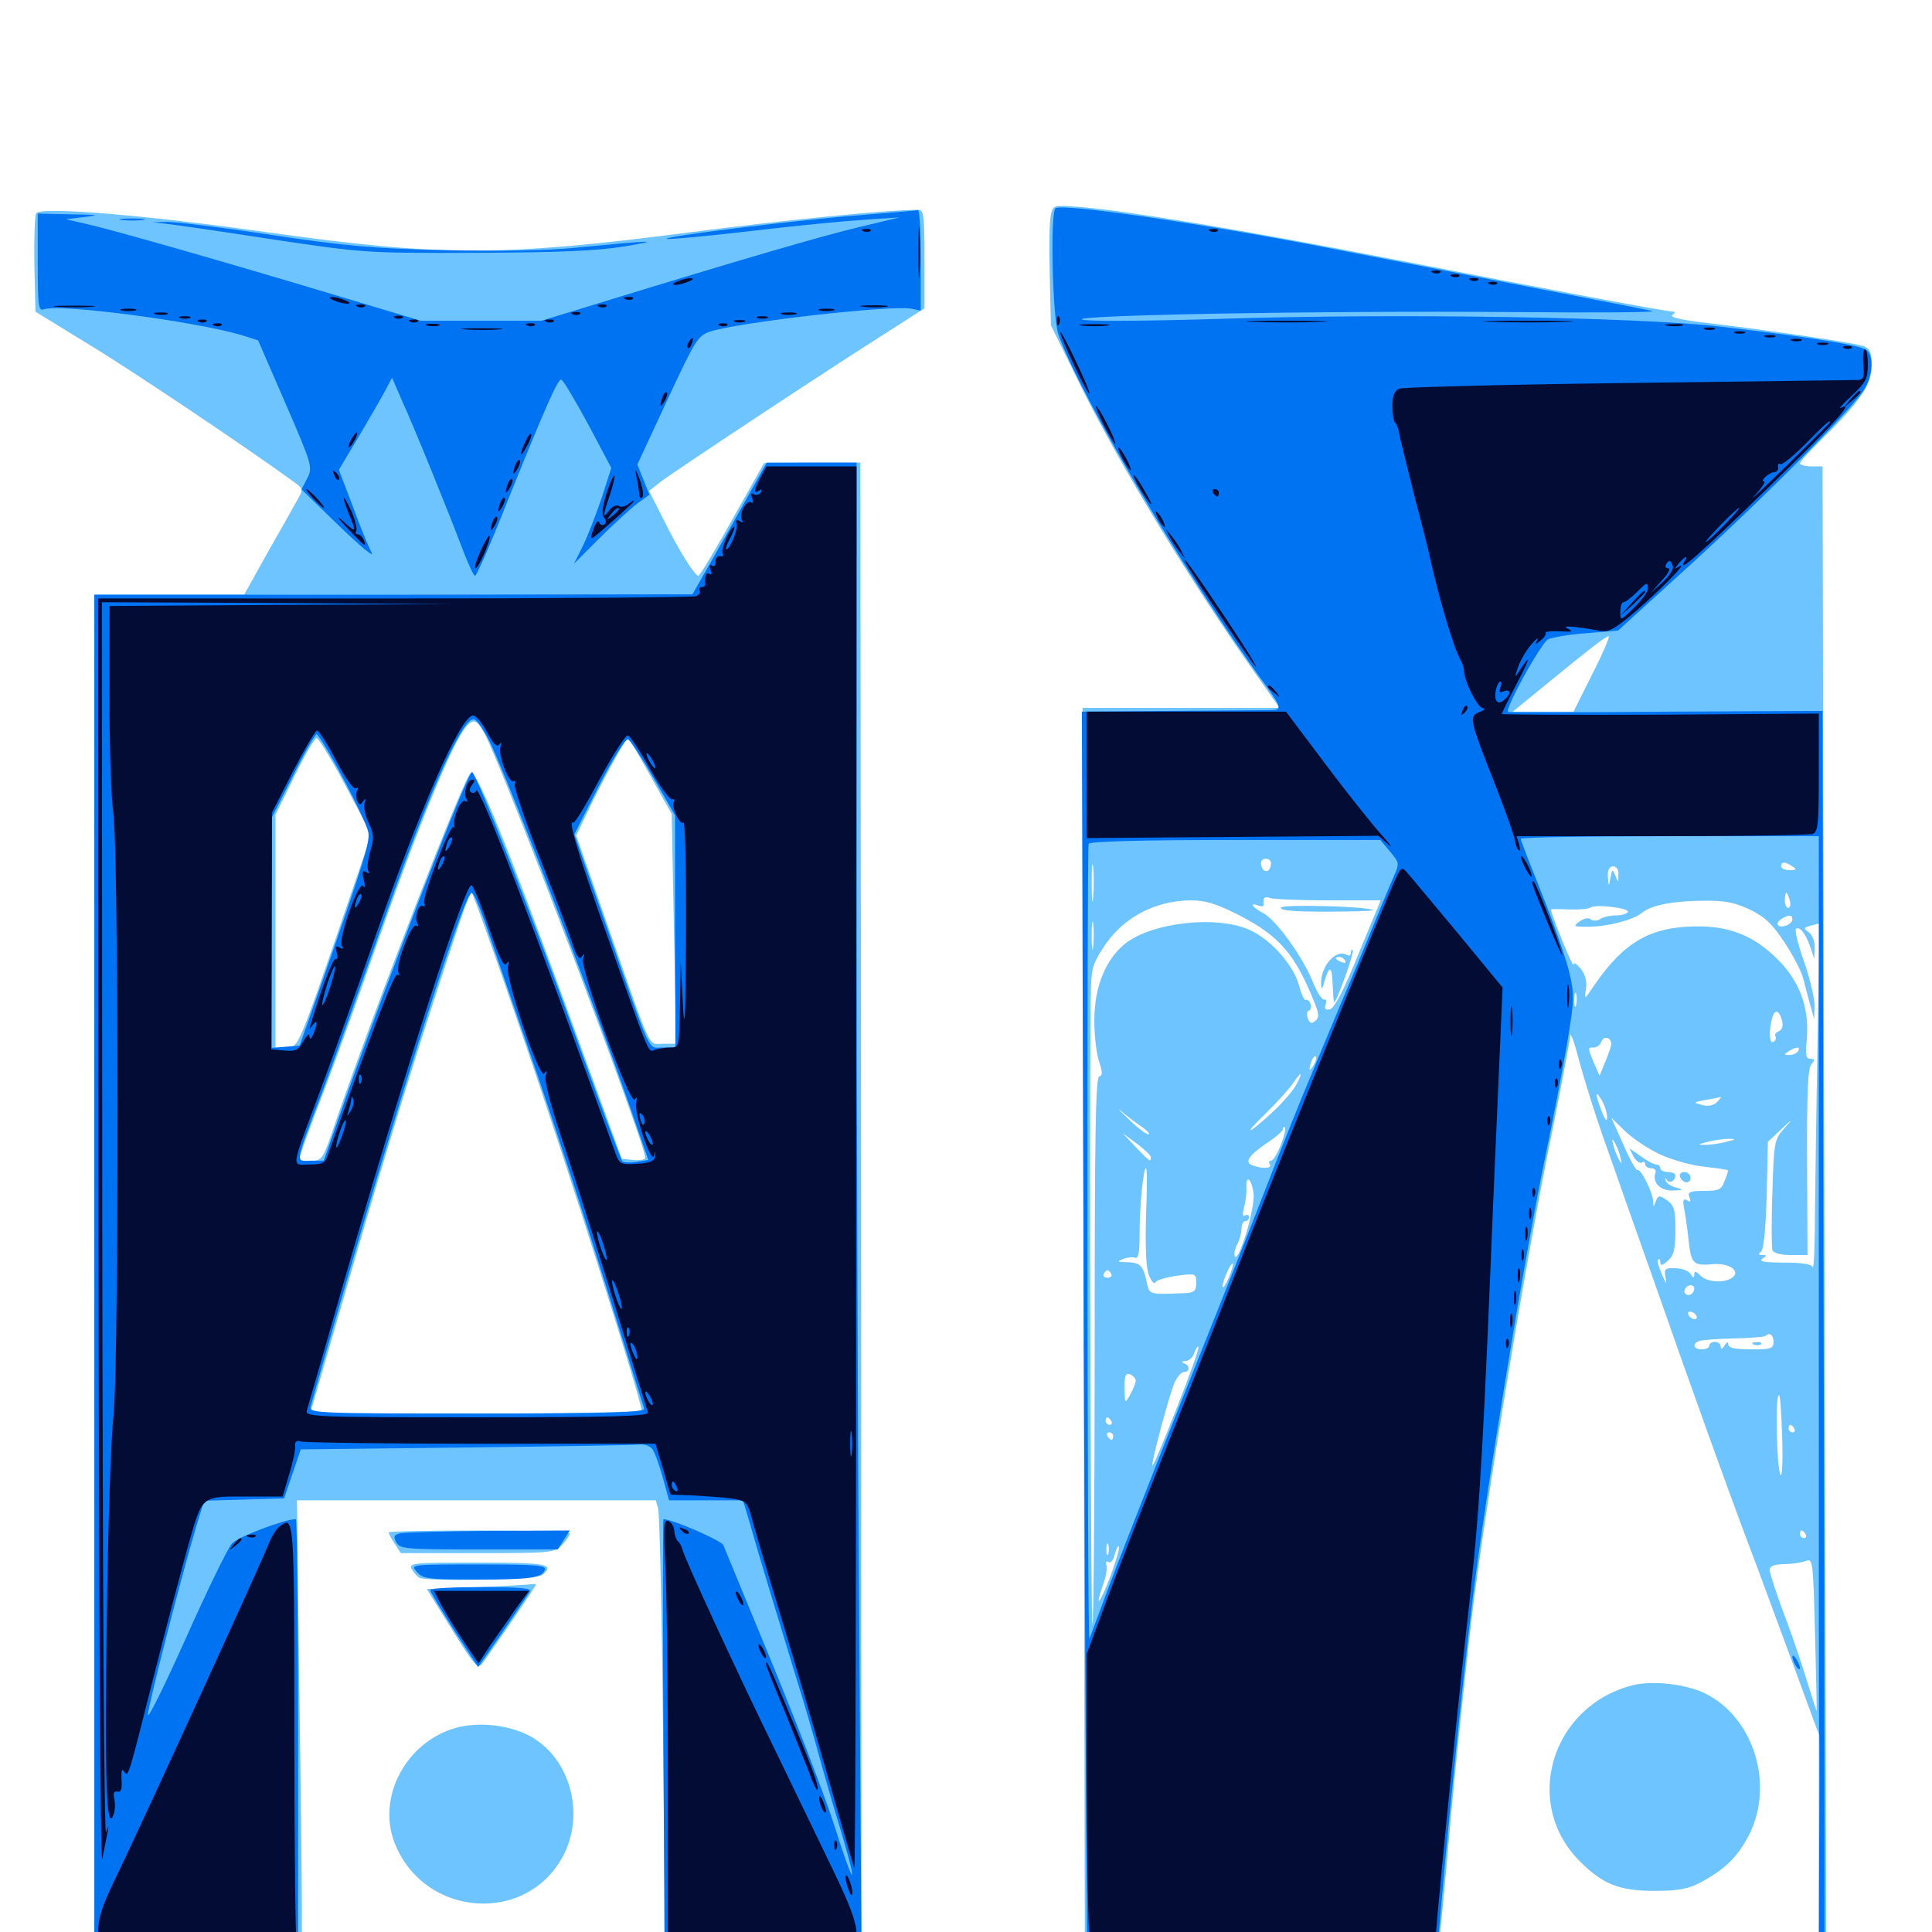 <svg xmlns="http://www.w3.org/2000/svg" viewBox="0 -1000 1000 1000">
	<path fill="#6dc4ff" d="M543.945 -888.867C543.164 -885.938 542.969 -872.07 543.359 -857.617L543.945 -831.641L559.766 -799.414C580.664 -757.422 616.211 -699.023 650.195 -650.781L662.305 -633.594H611.328H560.352L560.938 -308.008L561.523 17.773L753.32 18.359L945.312 18.75L944.531 -282.422C944.141 -448.242 943.555 -623.047 943.555 -671.289L943.359 -758.594H937.5C934.375 -758.594 931.641 -759.375 931.641 -760.156C931.641 -760.938 936.523 -766.406 942.578 -772.266C962.5 -791.797 968.75 -800.781 968.75 -810.547C968.75 -817.773 967.969 -819.531 964.453 -820.898C959.961 -822.461 918.555 -828.711 882.227 -833.008C870.117 -834.375 863.867 -835.938 865.625 -836.914C866.992 -837.891 867.188 -838.672 866.016 -838.672C862.891 -838.672 801.172 -850.195 721.094 -865.82C643.945 -880.859 583.789 -890.82 560.156 -892.773C545.117 -893.945 545.117 -893.945 543.945 -888.867ZM761.328 -837.305C775.977 -837.5 763.477 -837.891 733.398 -837.891C703.32 -837.891 691.211 -837.5 706.641 -837.305C722.07 -836.914 746.68 -836.914 761.328 -837.305ZM824.219 -651.172L814.453 -631.641H798.633H783.008L799.219 -644.922C825.781 -666.602 831.055 -670.508 832.617 -670.703C833.398 -670.703 829.688 -661.914 824.219 -651.172ZM565.82 -535.547C565.43 -530.859 565.039 -534.18 565.039 -542.773C565.039 -551.367 565.43 -555.078 565.82 -551.172C566.211 -547.07 566.211 -540.039 565.82 -535.547ZM657.812 -552.148C657.031 -547.852 653.516 -548.242 652.734 -552.344C652.344 -554.297 653.32 -555.469 655.273 -555.469C657.227 -555.469 658.203 -554.102 657.812 -552.148ZM927.734 -551.562C930.078 -550 929.883 -549.609 926.367 -549.609C923.828 -549.609 921.875 -550.586 921.875 -551.562C921.875 -554.102 924.023 -554.102 927.734 -551.562ZM837.695 -547.266C837.695 -542.969 837.5 -542.969 836.133 -546.68C834.57 -550.391 834.375 -550.195 833.594 -545.703C832.617 -540.82 832.617 -540.82 832.227 -546.289C832.031 -549.805 833.008 -551.562 834.961 -551.562C836.719 -551.562 837.891 -549.805 837.695 -547.266ZM929.102 -542.578C929.883 -543.164 928.711 -543.75 926.562 -543.555C924.414 -543.555 923.828 -542.969 925.391 -542.383C926.758 -541.797 928.516 -541.992 929.102 -542.578ZM926.367 -533.984C926.953 -531.836 926.562 -530.078 925.586 -530.078C924.609 -530.078 923.828 -531.836 923.828 -533.984C923.828 -536.133 924.219 -537.891 924.609 -537.891C925 -537.891 925.781 -536.133 926.367 -533.984ZM638.086 -534.766C638.867 -535.352 637.695 -535.938 635.547 -535.742C633.398 -535.742 632.812 -535.156 634.375 -534.57C635.742 -533.984 637.5 -534.18 638.086 -534.766ZM687.5 -533.984H714.648L703.125 -506.25C695.508 -487.305 690.625 -478.125 688.281 -477.539C685.938 -477.148 685.352 -477.93 686.133 -480.078C686.914 -481.836 686.523 -483.008 685.352 -482.617C684.18 -482.422 681.641 -486.523 679.492 -491.797C674.219 -504.883 660.547 -523.828 653.906 -527.344C648.242 -530.273 646.289 -533.203 651.367 -531.25C652.93 -530.664 654.102 -530.859 654.102 -531.641C653.516 -535.156 654.492 -536.328 657.422 -535.156C659.18 -534.57 672.656 -533.984 687.5 -533.984ZM640.43 -526.758C662.305 -515.625 670.312 -506.25 680.469 -480.859C682.812 -475 682.812 -473.242 680.664 -471.484C678.906 -469.922 677.93 -470.312 676.953 -472.852C676.172 -474.805 676.367 -476.562 677.539 -476.953C678.516 -477.344 678.906 -478.906 678.32 -480.469C677.734 -481.836 676.758 -482.812 675.977 -482.422C675.195 -481.836 673.633 -485.156 672.461 -489.648C669.531 -500.391 658.398 -513.086 647.461 -518.359C630.469 -526.562 595.703 -522.656 581.836 -511.133C571.875 -502.734 566.406 -488.672 566.406 -471.68C566.406 -463.672 567.578 -454.102 568.945 -450.391C570.703 -444.922 570.703 -443.359 568.945 -442.773C566.992 -441.992 566.602 -410.547 566.602 -301.172C566.602 -223.828 566.016 -159.961 565.43 -159.375C564.648 -158.398 563.867 -395.898 564.453 -474.219C564.648 -499.219 564.648 -499.414 571.094 -509.57C580.859 -524.805 597.461 -533.789 616.211 -533.984C623.828 -533.984 629.102 -532.422 640.43 -526.758ZM645.508 -532.031C644.922 -533.203 643.555 -533.984 642.383 -533.984C639.648 -533.984 640.234 -532.617 643.75 -531.25C645.312 -530.664 646.094 -530.859 645.508 -532.031ZM905.469 -529.297C913.281 -525.586 917.188 -522.07 923.438 -512.5C927.93 -505.859 932.422 -497.266 933.398 -493.359C934.375 -489.258 936.133 -483.008 937.109 -479.297L939.062 -472.461L939.258 -479.297C939.258 -483.008 936.914 -493.359 933.789 -502.148C930.664 -511.133 928.711 -518.75 929.688 -519.336C931.641 -520.508 934.57 -516.797 937.109 -509.57L939.062 -503.711L939.258 -509.375C939.453 -512.5 938.086 -516.016 936.328 -517.383C933.398 -519.531 933.398 -519.727 937.305 -520.898L941.797 -522.07L940.82 -465.039C940.234 -433.594 939.648 -393.164 939.453 -374.805C939.453 -356.641 938.867 -342.773 938.281 -344.141C937.5 -345.703 932.422 -346.484 923.242 -346.484C913.477 -346.484 910.156 -347.07 912.109 -348.438C914.648 -350.195 914.648 -350.391 912.109 -350.391C910.156 -350.391 909.961 -350.977 911.328 -351.953C912.891 -352.734 913.867 -363.281 914.453 -381.25L915.039 -408.984L921.875 -415.43C928.125 -421.289 928.32 -421.289 923.438 -415.82C918.359 -410.156 918.164 -408.984 917.383 -382.617C916.797 -367.578 916.992 -354.102 917.383 -352.93C917.969 -351.367 921.875 -350.391 926.953 -350.391H935.547L935.352 -398.242C935.156 -433.398 935.742 -447.07 937.5 -449.023C939.453 -451.367 939.453 -451.953 937.109 -451.953C934.766 -451.953 934.375 -453.906 935.156 -461.523C936.523 -476.953 932.422 -489.648 922.656 -500.781C909.961 -514.648 896.68 -520.703 878.125 -520.508C854.297 -520.312 840.625 -512.5 825.195 -490.039C820.117 -482.422 819.922 -482.422 820.898 -488.086C821.484 -491.992 820.703 -495.312 818.164 -498.633C815.82 -501.367 814.453 -502.148 814.453 -500.586C814.258 -498.633 802.734 -527.148 802.734 -529.297C802.734 -529.492 806.836 -529.492 812.109 -529.297C817.188 -529.102 822.266 -529.492 823.242 -530.273C825.977 -532.227 843.945 -529.883 842.578 -527.93C841.992 -526.953 839.258 -526.172 836.328 -526.172C833.398 -526.172 829.688 -525.391 828.125 -524.219C826.562 -523.242 824.414 -523.242 823.242 -524.219C822.07 -525.195 819.727 -524.609 817.578 -523.047C814.062 -520.508 814.453 -520.312 822.07 -520.312C831.836 -520.312 845.312 -523.828 849.609 -527.344C854.492 -531.445 865.43 -533.594 880.859 -533.789C892.383 -533.984 897.656 -533.008 905.469 -529.297ZM939.453 -531.055C939.453 -534.57 939.648 -534.57 933.594 -531.055L928.711 -528.32L934.18 -528.125C937.5 -528.125 939.453 -529.102 939.453 -531.055ZM565.82 -510.156C565.43 -506.641 565.039 -508.984 565.039 -515.43C565.039 -521.875 565.43 -524.805 565.82 -521.875C566.211 -518.945 566.211 -513.672 565.82 -510.156ZM927.734 -524.219C927.734 -521.68 922.266 -519.336 920.312 -521.094C919.727 -521.875 920.312 -523.242 921.875 -524.219C925.781 -526.758 927.734 -526.562 927.734 -524.219ZM815.82 -479.883C815.234 -477.93 814.844 -479.102 814.844 -482.227C814.844 -485.547 815.234 -486.914 815.82 -485.742C816.211 -484.375 816.211 -481.641 815.82 -479.883ZM922.461 -471.484C923.047 -468.945 922.461 -466.992 920.703 -466.211C919.141 -465.625 918.359 -464.453 918.945 -463.672C919.531 -462.695 919.141 -461.523 917.969 -460.742C915.82 -459.375 915.43 -466.016 917.188 -472.852C918.555 -477.93 920.898 -477.344 922.461 -471.484ZM832.031 -405.078C837.5 -389.453 848.047 -359.57 855.469 -338.672C874.023 -285.547 894.727 -227.93 905.078 -200.586C909.961 -187.891 919.922 -160.547 927.539 -140.039L941.406 -102.344V-43.75V14.844H842.578H743.945L744.922 4.492C745.703 -0.977 748.438 -30.078 750.977 -59.766C753.711 -89.453 758.594 -135.547 761.719 -162.305C768.359 -217.578 790.43 -352.148 803.711 -415.82C808.398 -439.453 812.5 -460.938 812.695 -463.672C812.695 -466.406 814.844 -460.742 817.383 -450.977C819.922 -441.406 826.367 -420.703 832.031 -405.078ZM833.984 -459.57C833.984 -458.594 832.617 -454.492 830.859 -450.391L827.93 -443.164L825 -449.805C821.68 -457.812 821.68 -457.812 825 -457.812C826.562 -457.812 828.32 -459.18 828.906 -460.938C830.078 -464.062 833.984 -463.086 833.984 -459.57ZM930.664 -455.859C930.078 -454.883 927.93 -453.906 926.172 -453.906C923.242 -453.906 923.242 -454.297 925.781 -455.859C929.688 -458.398 932.227 -458.398 930.664 -455.859ZM679.883 -448.633C677.539 -444.727 677.148 -445.898 678.906 -450.977C679.688 -452.734 680.664 -453.711 681.055 -453.125C681.641 -452.734 681.055 -450.586 679.883 -448.633ZM671.094 -438.867C669.531 -435.742 664.453 -429.883 659.766 -425.391C646.68 -413.086 642.188 -411.133 654.492 -423.047C660.547 -428.906 666.992 -436.133 668.945 -438.867C673.438 -445.703 674.805 -445.703 671.094 -438.867ZM831.836 -421.68C831.836 -419.141 830.859 -420.117 829.102 -424.609C825.586 -433.594 825.586 -436.523 829.102 -430.469C830.664 -427.734 831.836 -423.828 831.836 -421.68ZM888.672 -429.492C886.719 -427.734 883.984 -427.148 880.859 -428.125C876.172 -429.297 876.367 -429.492 882.812 -430.664C886.523 -431.25 890.039 -432.031 890.625 -432.227C891.016 -432.227 890.234 -431.055 888.672 -429.492ZM591.797 -416.211C594.336 -414.258 595.508 -412.891 594.336 -412.891C593.164 -412.891 588.281 -416.602 583.594 -421.289C578.906 -425.781 577.734 -427.148 580.859 -424.414C584.18 -421.68 589.062 -417.969 591.797 -416.211ZM859.57 -402.344C865.625 -399.609 875.781 -396.68 882.422 -396.094C889.062 -395.312 894.531 -394.531 894.531 -394.141C894.531 -393.945 893.75 -391.406 892.578 -388.672C891.016 -384.18 889.648 -383.594 882.031 -383.594C874.609 -383.594 873.438 -383.008 874.414 -380.273C875.391 -378.125 875 -377.539 873.242 -378.711C871.289 -379.883 870.898 -378.711 871.68 -374.609C872.266 -371.484 873.438 -364.062 874.023 -357.812C875.391 -345.703 876.367 -344.727 887.109 -345.703C895.312 -346.289 901.367 -341.797 896.289 -338.477C891.992 -335.742 883.398 -336.328 880.078 -339.844C877.734 -342.188 876.953 -342.188 876.953 -340.234C876.953 -338.281 876.367 -338.477 875 -340.625C874.023 -342.188 870.508 -343.555 867.188 -343.555C861.719 -343.75 861.133 -343.164 862.109 -338.672C862.891 -334.961 862.305 -335.352 860.156 -340.43C858.594 -343.945 857.617 -347.461 858.203 -348.047C858.984 -348.633 859.375 -347.852 859.375 -346.484C859.375 -344.727 860.547 -344.922 863.281 -347.461C866.406 -350.195 867.188 -353.516 867.188 -363.281C867.188 -373.828 866.602 -375.977 862.891 -378.711C858.789 -381.445 858.398 -381.445 857.031 -378.32C855.859 -375 855.664 -375 855.664 -378.125C855.469 -382.812 849.219 -395.312 847.656 -394.336C846.875 -393.945 843.555 -399.805 840.234 -407.617L833.984 -421.484L841.211 -414.453C845.312 -410.547 853.516 -405.078 859.57 -402.344ZM857.422 -415.625C857.422 -416.211 855.664 -417.578 853.516 -418.75C851.367 -419.922 849.609 -420.312 849.609 -419.922C849.609 -419.336 851.367 -417.969 853.516 -416.797C855.664 -415.625 857.422 -415.234 857.422 -415.625ZM914.062 -419.922C914.062 -421.484 912.5 -420.508 909.961 -417.383C907.422 -414.258 907.617 -414.062 910.742 -416.602C912.5 -417.969 914.062 -419.531 914.062 -419.922ZM662.891 -407.227C661.133 -402.93 658.984 -399.219 657.812 -399.219C656.836 -399.219 656.641 -398.438 657.227 -397.266C658.594 -395.117 653.125 -394.922 648.047 -396.875C643.945 -398.633 646.484 -402.148 656.641 -408.984C660.742 -411.719 664.062 -414.648 664.062 -415.625C664.062 -416.602 664.453 -416.992 665.039 -416.406C665.625 -415.82 664.648 -411.719 662.891 -407.227ZM595.703 -400.977C595.703 -398.242 594.922 -398.828 587.695 -406.445L581.055 -413.477L588.477 -408.008C592.383 -405.078 595.703 -401.953 595.703 -400.977ZM838.672 -401.172C839.648 -397.852 839.453 -397.266 838.281 -399.219C837.305 -400.781 835.742 -404.297 835.156 -407.031C834.18 -410.352 834.375 -410.938 835.547 -408.984C836.523 -407.422 838.086 -403.906 838.672 -401.172ZM893.555 -408.984C890.43 -408.203 885.547 -407.422 882.812 -407.422C878.516 -407.422 878.516 -407.617 883.789 -408.984C887.109 -409.766 891.797 -410.547 894.531 -410.547C898.828 -410.547 898.828 -410.352 893.555 -408.984ZM611.914 -407.617C613.086 -408.203 612.109 -408.594 609.375 -408.594C606.641 -408.594 605.664 -408.203 607.031 -407.617C608.203 -407.227 610.547 -407.227 611.914 -407.617ZM620.508 -407.812C621.289 -408.398 620.117 -408.984 617.969 -408.789C615.82 -408.789 615.234 -408.203 616.797 -407.617C618.164 -407.031 619.922 -407.227 620.508 -407.812ZM899.414 -399.219C900 -400.391 900.391 -400.977 900 -400.977C899.609 -400.781 896.289 -400 892.578 -399.219L885.742 -397.852L891.992 -397.461C895.312 -397.461 898.828 -398.242 899.414 -399.219ZM931.641 -400.391C931.641 -400.781 929.102 -401.172 925.781 -401.172C922.656 -401.172 919.922 -400.391 919.922 -399.609C919.922 -398.633 922.656 -398.242 925.781 -398.828C929.102 -399.219 931.641 -400 931.641 -400.391ZM593.164 -370.508C592.773 -353.516 593.164 -343.75 594.727 -339.844C596.094 -336.719 597.461 -335.156 597.852 -336.133C598.242 -337.305 603.32 -338.867 608.984 -339.648C618.945 -341.016 619.141 -340.82 619.141 -335.938C619.141 -331.641 618.164 -330.859 612.891 -330.664C594.727 -329.883 594.922 -329.883 593.555 -336.133C591.797 -344.922 590.234 -346.484 583.398 -346.68C578.32 -346.68 577.93 -347.07 581.055 -348.242C583.203 -349.219 586.133 -349.414 587.5 -349.023C589.258 -348.242 589.844 -351.562 589.844 -361.328C589.844 -375.781 591.797 -395.312 593.164 -395.312C593.75 -395.312 593.75 -384.18 593.164 -370.508ZM648.828 -382.227C649.805 -374.805 640.82 -345.117 639.062 -350C638.672 -351.172 639.258 -353.906 640.43 -356.055C641.602 -358.203 642.578 -361.719 642.578 -363.867C642.578 -366.211 643.555 -367.969 644.531 -367.969C645.703 -367.969 646.484 -368.945 646.484 -370.117C646.484 -371.094 645.508 -371.484 644.531 -370.898C643.164 -369.922 642.969 -371.484 643.945 -375.195C644.727 -378.125 645.312 -382.617 645.117 -385.156C644.727 -392.383 647.852 -390.039 648.828 -382.227ZM600.977 -386.328C601.758 -386.914 600.586 -387.5 598.438 -387.305C596.289 -387.305 595.703 -386.719 597.266 -386.133C598.633 -385.547 600.391 -385.742 600.977 -386.328ZM610.742 -386.328C611.523 -386.914 610.352 -387.5 608.203 -387.305C606.055 -387.305 605.469 -386.719 607.031 -386.133C608.398 -385.547 610.156 -385.742 610.742 -386.328ZM602.148 -380.273C603.32 -380.859 602.344 -381.25 599.609 -381.25C596.875 -381.25 595.898 -380.859 597.266 -380.273C598.438 -379.883 600.781 -379.883 602.148 -380.273ZM575.195 -346.484C574.609 -347.656 573.633 -348.438 573.242 -348.438C572.852 -348.438 571.875 -347.656 571.289 -346.484C570.703 -345.508 571.484 -344.531 573.242 -344.531C575 -344.531 575.781 -345.508 575.195 -346.484ZM635.938 -338.477C634.18 -334.766 633.008 -332.812 632.812 -334.18C632.812 -337.109 637.109 -346.68 638.086 -345.898C638.477 -345.508 637.5 -342.188 635.938 -338.477ZM575.195 -340.625C575.781 -339.648 575 -338.672 573.242 -338.672C571.484 -338.672 570.703 -339.648 571.289 -340.625C571.875 -341.797 572.852 -342.578 573.242 -342.578C573.633 -342.578 574.609 -341.797 575.195 -340.625ZM576.172 -334.766C576.172 -335.938 575.781 -336.719 575.391 -336.719C574.805 -336.719 573.828 -335.938 573.242 -334.766C572.656 -333.789 573.047 -332.812 574.023 -332.812C575.195 -332.812 576.172 -333.789 576.172 -334.766ZM876.953 -333.203C876.953 -330.664 874.609 -328.906 872.656 -330.078C870.703 -331.25 872.461 -334.766 875.195 -334.766C876.172 -334.766 876.953 -333.984 876.953 -333.203ZM877.93 -319.141C878.516 -318.164 878.32 -317.188 877.148 -317.188C876.172 -317.188 874.609 -318.164 874.023 -319.141C873.438 -320.312 873.633 -321.094 874.805 -321.094C875.781 -321.094 877.344 -320.312 877.93 -319.141ZM917.969 -305.469C917.969 -301.953 916.602 -301.562 906.25 -301.562C898.242 -301.562 894.531 -302.344 894.531 -304.102C894.531 -305.664 893.75 -305.469 892.578 -303.516C891.406 -301.562 890.625 -301.367 890.625 -303.125C890.625 -304.297 889.258 -305.469 887.695 -305.469C886.133 -305.469 884.766 -304.688 884.766 -303.516C884.766 -302.539 883.008 -301.562 880.859 -301.562C876.562 -301.562 875.586 -304.492 879.492 -305.859C880.664 -306.445 888.867 -307.031 897.461 -307.227C906.055 -307.422 913.477 -308.008 913.867 -308.594C916.016 -310.547 917.969 -308.984 917.969 -305.469ZM609.18 -271.484C602.539 -254.492 596.875 -241.016 596.484 -241.406C595.703 -242.383 604.492 -275.391 607.617 -283.594C608.984 -286.914 611.328 -289.844 612.695 -289.844C616.016 -289.844 616.016 -293.164 612.891 -294.336C611.328 -294.922 611.523 -295.508 613.672 -295.508C615.43 -295.703 617.578 -297.461 618.164 -299.805C618.945 -301.953 619.922 -303.32 620.312 -302.93C620.898 -302.539 615.82 -288.281 609.18 -271.484ZM587.891 -285.156C587.695 -283.984 586.523 -280.859 584.961 -278.125C582.227 -273.242 582.227 -273.438 582.031 -281.445C582.031 -288.086 582.617 -289.453 584.961 -288.672C586.523 -287.891 587.891 -286.523 587.891 -285.156ZM922.461 -255.859C922.852 -244.531 922.461 -235.742 921.68 -236.523C919.531 -238.867 918.75 -280.078 920.898 -277.734C921.484 -277.344 922.07 -267.383 922.461 -255.859ZM575.195 -264.453C575.781 -263.477 575.391 -262.5 574.414 -262.5C573.242 -262.5 572.266 -263.477 572.266 -264.453C572.266 -265.625 572.656 -266.406 573.047 -266.406C573.633 -266.406 574.609 -265.625 575.195 -264.453ZM928.711 -260.547C929.297 -259.57 928.906 -258.594 927.93 -258.594C926.758 -258.594 925.781 -259.57 925.781 -260.547C925.781 -261.719 926.172 -262.5 926.562 -262.5C927.148 -262.5 928.125 -261.719 928.711 -260.547ZM576.172 -256.641C576.172 -255.664 575.781 -254.688 575.391 -254.688C574.805 -254.688 573.828 -255.664 573.242 -256.641C572.656 -257.812 573.047 -258.594 574.023 -258.594C575.195 -258.594 576.172 -257.812 576.172 -256.641ZM931.641 -232.422C931.641 -233.984 924.023 -233.203 923.047 -231.445C922.461 -230.664 924.219 -230.273 926.758 -230.859C929.492 -231.25 931.641 -232.031 931.641 -232.422ZM929.688 -222.461C929.688 -222.656 927.539 -223.438 925 -223.828C921.875 -224.414 920.508 -224.023 921.289 -222.461C921.875 -220.508 929.688 -220.508 929.688 -222.461ZM933.008 -219.141C933.398 -220.312 933.398 -222.656 933.008 -224.023C932.422 -225.195 932.031 -224.219 932.031 -221.484C932.031 -218.75 932.422 -217.773 933.008 -219.141ZM934.57 -205.859C935.156 -204.883 934.766 -203.906 933.789 -203.906C932.617 -203.906 931.641 -204.883 931.641 -205.859C931.641 -207.031 932.031 -207.812 932.422 -207.812C933.008 -207.812 933.984 -207.031 934.57 -205.859ZM573.633 -195.703C573.047 -194.336 572.656 -195.312 572.656 -198.047C572.656 -200.781 573.047 -201.758 573.633 -200.586C574.023 -199.219 574.023 -196.875 573.633 -195.703ZM575 -184.766C569.531 -170.312 566.211 -166.016 570.898 -179.688C572.461 -183.789 573.242 -188.477 572.656 -190.039C572.266 -191.602 572.656 -192.188 573.828 -191.406C574.805 -190.82 576.367 -192.578 576.953 -195.312C577.734 -198.242 578.711 -200 579.102 -199.609C579.688 -199.023 577.734 -192.383 575 -184.766ZM940.234 -114.453C940.234 -114.258 938.086 -120.898 935.547 -129.102C933.008 -137.5 927.734 -153.32 923.438 -164.453C919.336 -175.391 916.016 -185.742 916.016 -187.305C916.016 -189.453 918.164 -190.234 923.438 -190.43C927.344 -190.43 932.422 -191.211 934.57 -191.992C938.281 -193.555 938.477 -192.578 939.453 -154.297C940.039 -132.617 940.43 -114.844 940.234 -114.453ZM663.086 -530.273C662.305 -528.711 669.727 -528.125 686.719 -528.125C700.391 -528.125 711.133 -528.516 710.742 -528.906C708.594 -530.859 664.258 -532.031 663.086 -530.273ZM699.219 -506.836C699.219 -505.469 698.242 -505.078 697.266 -505.664C691.602 -509.18 683.398 -500 683.789 -490.43C683.984 -487.305 684.375 -487.891 685.742 -492.773C688.281 -500.781 689.453 -499.805 689.844 -489.453C690.039 -484.961 690.234 -481.25 690.625 -481.25C691.797 -481.25 701.172 -507.227 700.195 -508.203C699.609 -508.789 699.219 -508.203 699.219 -506.836ZM696.289 -502.734C696.875 -501.562 696.094 -501.367 694.531 -501.953C691.016 -503.32 690.43 -504.688 693.164 -504.688C694.336 -504.688 695.703 -503.906 696.289 -502.734ZM845.117 -127.734C802.93 -116.992 787.695 -66.602 817.773 -36.523C829.688 -24.609 838.281 -21.289 856.445 -21.289C868.555 -21.289 873.828 -22.266 880.078 -25.586C892.969 -32.422 899.805 -39.258 905.664 -50.977C918.359 -77.148 907.422 -111.523 882.227 -123.633C872.461 -128.32 855.469 -130.273 845.117 -127.734ZM845.508 -401.367C846.875 -399.023 848.633 -397.656 849.805 -398.242C850.781 -399.023 851.562 -398.438 851.562 -397.461C851.562 -396.289 852.93 -395.312 854.688 -395.312C856.445 -395.312 857.422 -394.141 856.836 -392.969C855.078 -387.891 859.375 -383.594 865.82 -383.789C871.484 -383.984 871.68 -384.18 867.383 -385.352C864.648 -386.133 862.305 -387.695 862.109 -389.062C861.914 -390.43 862.109 -390.625 862.695 -389.453C863.672 -387.109 867.188 -388.672 867.188 -391.602C867.188 -392.578 865.43 -393.359 863.281 -393.359C861.133 -393.359 859.375 -394.336 859.375 -395.312C859.375 -396.484 858.398 -397.266 857.227 -397.266C856.055 -397.266 852.344 -399.219 849.219 -401.562L843.359 -405.664ZM869.531 -391.016C870.703 -387.5 875 -386.914 875 -390.234C875 -391.992 873.633 -393.359 871.875 -393.359C870.117 -393.359 869.141 -392.383 869.531 -391.016ZM907.812 -304.102C906.25 -304.688 906.836 -305.273 908.984 -305.273C911.133 -305.469 912.305 -304.883 911.523 -304.297C910.938 -303.711 909.18 -303.516 907.812 -304.102ZM18.75 -889.648C17.969 -888.477 17.578 -876.562 17.773 -863.086L18.359 -838.672L45.703 -821.875C67.773 -808.594 128.516 -767.773 152.344 -750.391C156.836 -747.07 157.031 -746.68 154.102 -741.602C152.344 -738.477 145.508 -726.172 138.672 -714.258L126.367 -692.188H87.5H48.828V-340.625V10.938L247.266 10.547L445.898 9.961V-6.641C445.898 -15.82 445.703 -189.062 445.703 -391.992L445.312 -760.547H420.508L395.508 -760.352L379.102 -731.25C370.117 -715.039 362.109 -701.953 361.523 -701.953C359.57 -701.953 351.172 -715.43 343.359 -731.25L335.938 -745.898L341.406 -750.195C346.875 -754.688 429.297 -809.18 460.547 -828.906L478.516 -840.43V-866.016C478.516 -888.867 478.125 -891.406 475.195 -891.406C459.18 -891.406 406.641 -886.133 356.445 -879.688C259.961 -867.188 228.32 -867.188 139.062 -879.688C75.586 -888.672 20.898 -893.164 18.75 -889.648ZM251.172 -619.531C261.719 -599.023 333.984 -408.203 333.984 -400.781C333.984 -399.805 331.25 -399.219 327.93 -399.609L321.875 -400.195L296.875 -468.555C261.523 -565.43 247.07 -600.977 243.555 -599.805C240.625 -598.828 195.117 -481.445 174.414 -421.289C166.992 -399.414 166.992 -399.219 160.742 -399.219H154.492L158.008 -409.57C159.961 -415.039 165.43 -429.492 169.922 -441.211C174.414 -453.125 184.766 -481.641 192.773 -504.688C216.016 -571.289 233.984 -615.625 241.602 -624.219C245.312 -628.32 247.07 -627.344 251.172 -619.531ZM178.906 -593.164L192.188 -568.164L180.859 -534.961C153.906 -456.25 154.492 -457.812 148.242 -457.812H142.578V-517.969V-578.32L152.344 -598.047C157.617 -608.984 162.891 -617.969 163.867 -617.969C164.844 -617.969 171.68 -606.836 178.906 -593.164ZM336.719 -598.242L347.656 -578.711L348.828 -519.141L350 -459.766H343.164C335.156 -459.766 338.086 -453.516 313.477 -524.023L298.242 -567.578L306.445 -584.57C315.234 -602.148 324.023 -617.969 325 -617.969C325.391 -617.969 330.664 -609.18 336.719 -598.242ZM271.094 -462.109C293.75 -396.289 332.031 -275.391 332.031 -270.117C332.031 -269.141 298.242 -268.359 246.289 -268.359H160.547L182.812 -345.117C201.562 -410.352 218.359 -464.258 238.672 -524.805C241.016 -532.031 243.555 -537.891 244.141 -537.891C244.727 -537.891 256.836 -503.906 271.094 -462.109ZM340.625 -219.141C341.406 -216.602 342.578 -164.844 343.164 -103.906L344.336 7.031H250.195H156.25V-13.086C156.25 -24.023 155.664 -75.781 154.883 -128.32L153.711 -223.438H246.484H339.453ZM201.172 -206.836C201.172 -206.25 202.539 -203.516 204.297 -200.977L207.422 -196.094H247.266C285.547 -196.094 287.109 -196.289 291.016 -200.391C293.164 -202.734 294.922 -205.273 294.922 -206.25C294.922 -207.031 273.828 -207.812 248.047 -207.812C222.266 -207.812 201.172 -207.422 201.172 -206.836ZM213.086 -187.891C214.062 -186.133 215.82 -183.984 216.992 -183.398C220.508 -181.25 277.93 -182.422 280.664 -184.766C287.5 -190.43 283.008 -191.211 247.266 -191.211C214.062 -191.211 211.523 -191.016 213.086 -187.891ZM247.656 -178.516L220.898 -177.539L233.984 -156.445C245.703 -137.695 247.266 -135.938 249.609 -138.867C257.617 -150 277.344 -178.906 277.344 -179.688C277.344 -180.078 276.758 -180.273 275.977 -180.078C275 -179.883 262.305 -179.102 247.656 -178.516ZM235.938 -105.664C210.352 -98.438 195.117 -70.117 204.102 -46.484C219.141 -7.227 273.438 -3.32 291.992 -40.43C303.125 -62.891 294.141 -91.797 272.852 -102.148C261.914 -107.422 247.266 -108.789 235.938 -105.664ZM970.703 32.617C970.703 31.445 971.68 30.469 972.656 30.469C973.828 30.469 974.609 30.859 974.609 31.25C974.609 31.836 973.828 32.812 972.656 33.398C971.68 33.984 970.703 33.594 970.703 32.617ZM853.516 34.375C853.516 35.352 854.492 36.328 855.664 36.328C856.641 36.328 857.031 35.352 856.445 34.375C855.859 33.203 854.883 32.422 854.297 32.422C853.906 32.422 853.516 33.203 853.516 34.375ZM939.844 41.211C939.844 44.531 940.234 45.508 940.82 43.555C941.211 41.797 941.211 39.062 940.82 37.695C940.234 36.523 939.844 37.891 939.844 41.211ZM854.492 44.141C855.078 45.117 856.055 46.094 856.641 46.094C857.031 46.094 857.422 45.117 857.422 44.141C857.422 42.969 856.445 42.188 855.273 42.188C854.297 42.188 853.906 42.969 854.492 44.141ZM970.898 45.312C970.898 47.461 971.484 48.047 972.07 46.484C972.656 45.117 972.461 43.359 971.875 42.773C971.289 41.992 970.703 43.164 970.898 45.312Z"/>
	<path fill="#0073f3" d="M546.289 -892.188C543.555 -889.258 544.727 -835.742 547.852 -826.758C559.18 -794.922 616.406 -697.852 654.688 -645.898C663.281 -633.984 663.672 -632.422 657.812 -632.422C655.273 -632.422 632.227 -632.227 606.641 -632.031L559.961 -631.641L560.938 -308.203C561.719 -130.469 562.5 15.43 562.891 15.82C563.086 16.211 649.219 16.797 753.906 16.992L944.336 17.383V-55.078C944.336 -95.117 944.141 -241.211 943.75 -379.883L943.359 -632.031L862.891 -631.641C818.555 -631.25 781.445 -631.25 780.664 -631.445C778.125 -631.836 797.461 -666.992 801.367 -669.141C803.516 -670.117 812.5 -671.68 821.289 -672.266L837.5 -673.633L876.172 -708.789C915.82 -745.117 958.789 -788.477 965.039 -798.633C969.336 -805.469 969.922 -815.82 966.211 -818.75C963.281 -821.289 937.891 -825.391 891.211 -830.859C848.438 -835.938 721.68 -837.891 631.445 -834.961C592.969 -833.789 562.891 -833.594 560.156 -834.57C553.711 -836.914 684.961 -839.258 781.836 -838.477C825.781 -838.086 858.789 -838.281 855.078 -839.062C851.562 -839.844 821.484 -845.703 788.086 -852.148C754.883 -858.594 709.57 -867.383 687.5 -871.68C622.07 -884.375 549.219 -894.922 546.289 -892.188ZM941.406 -335.742C941.406 -208.594 941.406 -103.711 941.602 -102.93C941.797 -102.148 941.797 -75.195 941.602 -43.359L941.406 14.844H842.578H743.555L744.922 -1.367C748.438 -44.727 756.641 -125.977 761.914 -169.531C768.164 -222.07 788.867 -348.633 800 -402.148C803.906 -420.508 808.789 -446.484 811.133 -459.961C815.039 -483.594 815.039 -484.961 811.914 -498.047C809.961 -505.469 803.711 -523.438 797.852 -537.891C791.992 -552.539 787.109 -565.039 787.109 -565.82C787.109 -566.602 821.875 -567.188 864.258 -567.188H941.406ZM719.531 -559.18C724.414 -553.32 724.414 -553.125 721.289 -546.094C719.531 -542.188 711.328 -522.266 702.93 -501.758C694.336 -481.445 683.594 -455.469 678.906 -444.141C674.023 -432.812 663.086 -405.469 654.492 -383.203C645.898 -361.133 626.367 -311.914 611.133 -273.828C596.094 -235.938 579.297 -192.969 573.828 -178.516C568.555 -164.062 563.867 -151.953 563.867 -151.758C562.695 -150.781 562.5 -561.523 563.477 -563.281C564.258 -564.453 590.234 -565.234 639.648 -565.234H714.453ZM927.734 -142.383C927.734 -141.406 928.711 -139.062 929.688 -137.5C930.664 -135.938 931.641 -135.547 931.641 -136.523C931.641 -137.695 930.664 -139.844 929.688 -141.406C928.711 -142.969 927.734 -143.555 927.734 -142.383ZM443.359 -888.477C409.18 -885.742 341.992 -877.344 345.117 -876.367C346.289 -875.977 366.016 -877.734 389.062 -880.469C411.914 -883.203 438.672 -885.742 448.242 -886.328L465.82 -887.5L444.531 -882.422C425 -877.734 383.398 -865.625 309.57 -842.969L280.273 -833.984H249.023H217.773L176.758 -846.289C113.086 -865.43 58.789 -880.859 45.898 -883.789L34.18 -886.523L43.945 -887.695C52.148 -888.672 50.781 -888.867 36.719 -889.062L19.531 -889.453V-864.062C19.531 -842.578 19.922 -838.867 22.461 -839.844C30.469 -842.969 100.391 -833.789 125 -826.562L133.594 -823.828L147.852 -791.016C161.719 -758.984 161.914 -758.008 158.984 -752.344L156.055 -746.68L175.586 -727.734C186.328 -717.383 193.75 -711.133 192.383 -713.867C190.82 -716.797 186.328 -727.539 182.617 -737.891L175.391 -756.836L186.133 -774.805C191.992 -784.766 198.242 -795.508 199.805 -798.633L202.93 -804.492L208.008 -792.773C214.453 -778.711 231.836 -735.742 239.258 -716.211C242.188 -708.398 245.117 -701.953 245.898 -701.953C246.68 -701.953 254.492 -719.727 263.086 -741.602C282.812 -790.625 288.672 -803.516 290.43 -803.516C291.406 -803.516 297.461 -793.164 304.297 -780.664L316.406 -757.812L311.328 -741.992C308.398 -733.398 304.102 -722.266 301.562 -717.188L297.07 -708.203L310.156 -721.289C317.383 -728.516 326.172 -736.523 329.688 -739.258L336.133 -743.945L333.008 -751.758L329.883 -759.57L345.312 -792.773C359.766 -823.828 361.133 -826.172 367.383 -828.32C382.031 -833.203 461.133 -842.188 471.68 -840.234L476.562 -839.258V-865.234C476.562 -879.688 475.977 -891.211 475.195 -891.211C474.219 -891.016 459.961 -889.844 443.359 -888.477ZM63.086 -886.133C59.961 -886.523 62.5 -886.914 68.359 -886.914C74.219 -886.914 76.758 -886.523 73.828 -886.133C70.703 -885.742 66.016 -885.742 63.086 -886.133ZM85.938 -884.18C89.648 -883.789 114.258 -880.273 140.625 -876.172C187.695 -869.141 189.258 -868.945 246.094 -869.141C289.648 -869.336 308.594 -870.117 323.242 -872.461C344.336 -875.977 337.109 -875.586 296.875 -871.68C283.203 -870.312 257.422 -869.922 230.469 -870.508C193.75 -871.289 178.711 -872.656 139.648 -878.516C113.867 -882.422 89.648 -885.352 85.938 -885.156L79.102 -884.961ZM377.734 -726.367L358.398 -692.383L203.711 -692.188H48.828V-340.625V10.938H247.461H445.898L444.727 -162.305C443.945 -257.422 443.359 -431.055 443.359 -548.047V-760.547H420.117H396.875ZM253.711 -615.625C265.234 -591.211 311.133 -471.094 330.078 -415.43L335.547 -399.609L329.492 -398.633C325.977 -398.047 322.656 -398.242 322.07 -399.023C321.484 -399.609 311.914 -425.195 300.781 -455.859C276.758 -522.656 246.289 -600.391 244.336 -600.391C241.992 -600.391 202.539 -498.242 178.711 -431.055L167.578 -399.219H160.742C152.734 -399.219 152.148 -396.094 167.383 -436.328C173.242 -451.953 185.352 -485.938 194.531 -511.914C220.508 -586.328 238.672 -627.734 245.117 -627.734C246.68 -627.734 250.391 -622.266 253.711 -615.625ZM177.539 -597.266C184.18 -584.766 190.039 -572.266 190.625 -569.336C191.602 -564.258 188.477 -554.102 165.43 -488.086L155.078 -458.789L147.852 -458.203L140.625 -457.617V-517.188V-576.758L151.562 -598.242C157.422 -610.156 163.086 -619.922 163.867 -619.922C164.648 -619.922 170.898 -609.766 177.539 -597.266ZM338.281 -597.266L349.414 -577.93V-517.969L349.609 -457.812H342.969C335.156 -457.812 337.695 -452.344 314.648 -518.359L297.266 -568.164L309.961 -593.164C316.992 -606.836 323.828 -617.773 325 -617.383C326.172 -616.992 332.031 -608.008 338.281 -597.266ZM250.586 -523.828C253.32 -516.016 264.648 -482.812 275.977 -450C287.305 -417.188 304.492 -364.062 314.453 -331.836C324.414 -299.609 333.008 -272.07 333.398 -270.898C334.18 -268.945 316.211 -268.359 247.07 -268.359C164.844 -268.359 159.766 -268.555 160.742 -271.875C199.023 -407.617 239.844 -537.891 244.141 -537.891C245.117 -537.891 247.852 -531.445 250.586 -523.828ZM337.5 -250.195C338.672 -248.828 341.016 -242.383 342.969 -235.547L346.289 -223.438H365.43H384.57L387.891 -212.305C389.648 -206.055 394.336 -190.039 398.438 -176.562C402.539 -163.086 408.984 -141.992 412.695 -129.688C416.602 -117.383 421.484 -100.195 423.828 -91.602C426.172 -83.008 431.055 -66.016 434.766 -53.906C438.477 -41.602 441.406 -30.859 441.016 -29.688C440.625 -28.711 436.719 -39.648 432.227 -53.906C427.734 -68.359 413.086 -106.445 399.805 -138.672C386.523 -170.703 375.195 -198.438 374.414 -200.195C373.633 -202.539 348.047 -213.672 343.359 -213.672C343.164 -213.672 342.969 -164.062 343.359 -103.32L343.945 7.031H249.023H154.297V-103.32C154.297 -164.062 153.711 -213.672 153.125 -213.672C147.266 -213.672 123.242 -204.492 120.117 -201.172C117.969 -198.828 107.422 -177.148 96.68 -153.125C85.938 -129.102 76.953 -110.742 76.562 -112.305C76.172 -115.039 92.969 -180.859 101.367 -209.18L105.664 -223.242L126.367 -223.828L147.07 -224.414L151.367 -237.109L155.664 -249.805L241.406 -250.781C288.477 -251.367 329.102 -251.953 331.25 -252.344C333.594 -252.539 336.328 -251.562 337.5 -250.195ZM207.617 -206.445C203.906 -205.664 203.516 -204.883 205.078 -201.758C207.031 -198.242 209.57 -198.047 247.852 -198.047H288.672L291.797 -202.93L294.922 -207.812L253.516 -207.617C230.664 -207.422 209.961 -206.836 207.617 -206.445ZM285.156 -201.953C285.156 -203.125 270.703 -203.906 245.703 -203.711C221.68 -203.711 207.617 -202.93 209.961 -201.953C215.625 -199.609 285.156 -199.609 285.156 -201.953ZM215.82 -186.328C218.945 -182.812 221.875 -182.422 245.898 -182.422C274.609 -182.422 280.469 -183.203 282.031 -187.5C282.812 -189.844 277.148 -190.234 247.656 -190.234C212.5 -190.234 212.305 -190.234 215.82 -186.328ZM222.656 -176.953C222.656 -176.172 228.32 -166.797 234.961 -156.25L247.461 -137.109L260.156 -155.273C266.992 -165.43 273.438 -174.805 274.219 -176.172C275.391 -177.93 269.727 -178.516 249.219 -178.516C234.57 -178.516 222.656 -177.93 222.656 -176.953Z"/>
	<path fill="#020c35" d="M475.391 -868.945C475.391 -857.227 475.586 -852.539 475.977 -858.789C476.367 -865.039 476.367 -874.609 475.977 -880.273C475.586 -885.938 475.391 -880.859 475.391 -868.945ZM446.875 -880.273C445.312 -880.859 445.898 -881.445 448.047 -881.445C450.195 -881.641 451.367 -881.055 450.586 -880.469C450 -879.883 448.242 -879.688 446.875 -880.273ZM626.562 -880.273C625 -880.859 625.586 -881.445 627.734 -881.445C629.883 -881.641 631.055 -881.055 630.273 -880.469C629.688 -879.883 627.93 -879.688 626.562 -880.273ZM741.797 -858.789C740.234 -859.375 740.82 -859.961 742.969 -859.961C745.117 -860.156 746.289 -859.57 745.508 -858.984C744.922 -858.398 743.164 -858.203 741.797 -858.789ZM751.562 -856.836C750 -857.422 750.586 -858.008 752.734 -858.008C754.883 -858.203 756.055 -857.617 755.273 -857.031C754.688 -856.445 752.93 -856.25 751.562 -856.836ZM350.586 -854.297C348.047 -853.32 347.852 -852.539 349.609 -852.539C351.172 -852.539 354.297 -853.32 356.445 -854.297C358.984 -855.273 359.18 -856.055 357.422 -856.055C355.859 -856.055 352.734 -855.273 350.586 -854.297ZM761.328 -854.883C759.766 -855.469 760.352 -856.055 762.5 -856.055C764.648 -856.25 765.82 -855.664 765.039 -855.078C764.453 -854.492 762.695 -854.297 761.328 -854.883ZM771.094 -852.93C769.531 -853.516 770.117 -854.102 772.266 -854.102C774.414 -854.297 775.586 -853.711 774.805 -853.125C774.219 -852.539 772.461 -852.344 771.094 -852.93ZM172.852 -844.531C175 -843.555 178.125 -842.773 179.688 -842.773C181.445 -842.773 181.25 -843.555 178.711 -844.531C176.562 -845.508 173.438 -846.289 171.875 -846.289C170.117 -846.289 170.312 -845.508 172.852 -844.531ZM323.828 -845.117C322.266 -845.703 322.852 -846.289 325 -846.289C327.148 -846.484 328.32 -845.898 327.539 -845.312C326.953 -844.727 325.195 -844.531 323.828 -845.117ZM29.883 -841.211C24.805 -841.602 28.516 -841.797 38.086 -841.797C47.852 -841.797 51.953 -841.602 47.461 -841.211C42.969 -840.82 34.961 -840.82 29.883 -841.211ZM185.156 -841.211C183.594 -841.797 184.18 -842.383 186.328 -842.383C188.477 -842.578 189.648 -841.992 188.867 -841.406C188.281 -840.82 186.523 -840.625 185.156 -841.211ZM310.156 -841.211C308.594 -841.797 309.18 -842.383 311.328 -842.383C313.477 -842.578 314.648 -841.992 313.867 -841.406C313.281 -840.82 311.523 -840.625 310.156 -841.211ZM446.875 -841.211C443.359 -841.602 445.703 -841.992 452.148 -841.992C458.594 -841.992 461.523 -841.602 458.594 -841.211C455.664 -840.82 450.391 -840.82 446.875 -841.211ZM63.086 -839.258C61.133 -839.844 62.695 -840.234 66.406 -840.234C70.117 -840.234 71.68 -839.844 69.922 -839.258C67.969 -838.867 64.844 -838.867 63.086 -839.258ZM424.414 -839.258C422.461 -839.844 424.023 -840.234 427.734 -840.234C431.445 -840.234 433.008 -839.844 431.25 -839.258C429.297 -838.867 426.172 -838.867 424.414 -839.258ZM80.664 -837.305C78.711 -837.891 79.883 -838.281 83.008 -838.281C86.328 -838.281 87.695 -837.891 86.523 -837.305C85.156 -836.914 82.422 -836.914 80.664 -837.305ZM296.484 -837.305C294.922 -837.891 295.508 -838.477 297.656 -838.477C299.805 -838.672 300.977 -838.086 300.195 -837.5C299.609 -836.914 297.852 -836.719 296.484 -837.305ZM404.883 -837.305C402.93 -837.891 404.492 -838.281 408.203 -838.281C411.914 -838.281 413.477 -837.891 411.719 -837.305C409.766 -836.914 406.641 -836.914 404.883 -837.305ZM93.359 -835.352C91.992 -835.938 92.969 -836.328 95.703 -836.328C98.438 -836.328 99.414 -835.938 98.242 -835.352C96.875 -834.961 94.531 -834.961 93.359 -835.352ZM204.688 -835.352C203.125 -835.938 203.711 -836.523 205.859 -836.523C208.008 -836.719 209.18 -836.133 208.398 -835.547C207.812 -834.961 206.055 -834.766 204.688 -835.352ZM392.188 -835.352C390.82 -835.938 391.797 -836.328 394.531 -836.328C397.266 -836.328 398.242 -835.938 397.07 -835.352C395.703 -834.961 393.359 -834.961 392.188 -835.352ZM547.07 -833.594C547.07 -831.445 547.656 -830.859 548.242 -832.422C548.828 -833.789 548.633 -835.547 548.047 -836.133C547.461 -836.914 546.875 -835.742 547.07 -833.594ZM103.125 -833.398C101.562 -833.984 102.148 -834.57 104.297 -834.57C106.445 -834.766 107.617 -834.18 106.836 -833.594C106.25 -833.008 104.492 -832.812 103.125 -833.398ZM212.5 -833.398C210.938 -833.984 211.523 -834.57 213.672 -834.57C215.82 -834.766 216.992 -834.18 216.211 -833.594C215.625 -833.008 213.867 -832.812 212.5 -833.398ZM282.812 -833.398C281.25 -833.984 281.836 -834.57 283.984 -834.57C286.133 -834.766 287.305 -834.18 286.523 -833.594C285.938 -833.008 284.18 -832.812 282.812 -833.398ZM380.469 -833.398C379.102 -833.984 380.078 -834.375 382.812 -834.375C385.547 -834.375 386.523 -833.984 385.352 -833.398C383.984 -833.008 381.641 -833.008 380.469 -833.398ZM649.023 -833.398C639.453 -833.594 647.266 -833.984 666.016 -833.984C684.766 -833.984 692.578 -833.594 683.203 -833.398C673.633 -833.008 658.398 -833.008 649.023 -833.398ZM772.07 -833.398C761.523 -833.594 770.117 -833.984 791.016 -833.984C811.914 -833.984 820.508 -833.594 810.156 -833.398C799.609 -833.008 782.422 -833.008 772.07 -833.398ZM110.938 -831.445C109.375 -832.031 109.961 -832.617 112.109 -832.617C114.258 -832.812 115.43 -832.227 114.648 -831.641C114.062 -831.055 112.305 -830.859 110.938 -831.445ZM221.289 -831.445C219.336 -832.031 220.508 -832.422 223.633 -832.422C226.953 -832.422 228.32 -832.031 227.148 -831.445C225.781 -831.055 223.047 -831.055 221.289 -831.445ZM273.047 -831.445C271.484 -832.031 272.07 -832.617 274.219 -832.617C276.367 -832.812 277.539 -832.227 276.758 -831.641C276.172 -831.055 274.414 -830.859 273.047 -831.445ZM372.656 -831.445C371.094 -832.031 371.68 -832.617 373.828 -832.617C375.977 -832.812 377.148 -832.227 376.367 -831.641C375.781 -831.055 374.023 -830.859 372.656 -831.445ZM560.156 -831.445C556.641 -831.836 559.375 -832.227 566.406 -832.227C573.438 -832.227 576.172 -831.836 572.852 -831.445C569.336 -831.055 563.477 -831.055 560.156 -831.445ZM862.891 -831.445C860.352 -831.836 861.914 -832.227 866.211 -832.227C870.508 -832.422 872.461 -832.031 870.703 -831.445C868.75 -831.055 865.234 -831.055 862.891 -831.445ZM240.82 -829.492C235.742 -829.883 239.453 -830.078 249.023 -830.078C258.789 -830.078 262.891 -829.883 258.398 -829.492C253.906 -829.102 245.898 -829.102 240.82 -829.492ZM882.422 -829.492C881.055 -830.078 882.031 -830.469 884.766 -830.469C887.5 -830.469 888.477 -830.078 887.305 -829.492C885.938 -829.102 883.594 -829.102 882.422 -829.492ZM548.828 -827.93C548.828 -825.391 562.891 -795.508 563.867 -796.289C564.258 -796.68 560.938 -804.492 556.641 -813.477C552.344 -822.461 548.828 -829.102 548.828 -827.93ZM898.047 -827.539C896.68 -828.125 897.656 -828.516 900.391 -828.516C903.125 -828.516 904.102 -828.125 902.93 -827.539C901.562 -827.148 899.219 -827.148 898.047 -827.539ZM913.672 -825.586C912.305 -826.172 913.281 -826.562 916.016 -826.562C918.75 -826.562 919.727 -826.172 918.555 -825.586C917.188 -825.195 914.844 -825.195 913.672 -825.586ZM356.445 -822.852C355.664 -821.68 355.469 -820.508 356.055 -819.922C356.445 -819.336 357.422 -820.312 358.008 -822.07C359.375 -825.391 358.203 -825.977 356.445 -822.852ZM927.344 -823.633C925.977 -824.219 926.953 -824.609 929.688 -824.609C932.422 -824.609 933.398 -824.219 932.227 -823.633C930.859 -823.242 928.516 -823.242 927.344 -823.633ZM941.016 -821.68C939.648 -822.266 940.625 -822.656 943.359 -822.656C946.094 -822.656 947.07 -822.266 945.898 -821.68C944.531 -821.289 942.188 -821.289 941.016 -821.68ZM954.688 -819.727C953.125 -820.312 953.711 -820.898 955.859 -820.898C958.008 -821.094 959.18 -820.508 958.398 -819.922C957.812 -819.336 956.055 -819.141 954.688 -819.727ZM964.453 -811.328C965.039 -804.883 964.648 -803.516 961.719 -803.32C959.57 -803.32 906.25 -802.539 842.773 -801.758C779.492 -800.977 725.977 -799.609 724.219 -798.828C721.68 -797.656 720.703 -794.922 720.703 -790.039C720.703 -785.938 721.289 -782.031 722.07 -781.25C722.852 -780.664 723.633 -778.516 724.023 -776.562C724.219 -774.805 727.734 -760.938 731.445 -745.898C735.352 -730.859 738.867 -717.188 739.258 -715.43C744.141 -692.578 752.148 -665.234 755.859 -658.594C757.031 -656.641 757.812 -654.102 757.812 -652.734C757.812 -647.461 764.844 -633.594 767.578 -633.398C769.141 -633.398 768.359 -632.422 765.82 -631.445C760.156 -629.297 760.547 -627.734 774.023 -593.555C779.492 -579.688 783.984 -566.602 784.18 -564.844C784.375 -562.891 785.156 -560.742 786.133 -559.961C786.914 -558.984 786.914 -560.352 786.328 -562.891L784.961 -567.188H860.156C901.367 -567.188 936.523 -567.773 938.281 -568.359C941.016 -569.336 941.406 -574.023 941.406 -600.195V-630.664L859.375 -630.078C814.258 -629.883 777.344 -630.078 777.344 -630.469C777.344 -630.859 780.859 -638.281 785.352 -646.68C792.383 -660.156 792.578 -662.305 785.742 -651.758C783.984 -649.023 783.984 -649.609 785.742 -654.688C786.914 -658.203 790.039 -663.477 792.578 -666.406C795.117 -669.336 796.484 -670.312 795.703 -668.75C794.336 -666.211 794.727 -666.211 797.461 -668.555C799.219 -669.922 800.391 -671.68 800 -672.461C799.609 -673.047 802.734 -673.438 807.227 -673.242C813.672 -672.852 814.648 -673.047 811.523 -674.609C807.617 -676.367 814.453 -675.977 828.516 -673.438C832.617 -672.656 836.133 -674.609 847.07 -683.984C861.133 -696.289 874.023 -709.57 869.141 -706.836C866.602 -705.273 866.602 -705.469 868.945 -708.398C871.875 -711.914 874.023 -712.891 872.07 -709.766C867.383 -702.148 879.688 -713.086 914.648 -747.07C950.781 -782.031 960.352 -792.773 952.734 -788.867C951.367 -788.086 953.906 -791.016 958.594 -795.312C965.625 -801.953 966.797 -804.102 966.797 -811.133C966.797 -815.43 966.211 -819.141 965.234 -819.141C964.453 -819.141 964.062 -815.625 964.453 -811.328ZM947.266 -781.445C947.266 -781.25 936.914 -770.898 924.414 -758.594C911.719 -746.289 904.492 -739.453 908.203 -743.555C911.914 -747.461 914.062 -750.781 913.086 -750.781C910.547 -750.781 915.82 -755.664 918.555 -755.664C919.922 -755.859 920.703 -757.031 920.312 -758.398C920.117 -759.766 920.508 -760.352 921.484 -759.766C922.461 -759.18 928.32 -764.062 934.57 -770.312C945.312 -781.25 947.266 -782.812 947.266 -781.445ZM892.578 -728.32C887.891 -723.438 883.594 -719.531 883.008 -719.531C882.422 -719.531 885.938 -723.438 890.625 -728.32C895.312 -733.203 899.609 -737.109 900.195 -737.109C900.781 -737.109 897.266 -733.203 892.578 -728.32ZM865.82 -707.031C866.406 -705.469 864.062 -701.953 860.742 -698.828L854.492 -693.164L860.156 -699.609C863.477 -702.93 864.844 -705.859 863.477 -705.859C862.109 -705.859 861.719 -706.836 862.305 -707.812C863.867 -710.352 864.648 -710.352 865.82 -707.031ZM852.93 -695.117C852.93 -693.555 849.609 -689.258 845.703 -685.352C838.672 -678.516 838.672 -678.516 838.672 -683.398C838.672 -686.133 839.453 -688.281 840.234 -688.281C841.211 -688.281 844.141 -690.43 846.875 -693.164C852.539 -698.828 852.93 -699.023 852.93 -695.117ZM776.562 -644.141C775.781 -641.797 776.172 -641.211 778.32 -642.188C782.031 -643.555 782.227 -640.625 778.516 -637.695C776.562 -636.133 775.391 -635.938 774.414 -637.5C773.047 -639.648 774.805 -647.266 776.758 -647.266C777.344 -647.266 777.148 -645.898 776.562 -644.141ZM844.531 -687.891L838.867 -681.445L845.312 -687.109C848.633 -690.43 851.562 -693.164 851.562 -693.555C851.562 -695.117 850 -693.75 844.531 -687.891ZM342.969 -794.727C341.211 -789.648 341.602 -788.477 343.945 -792.383C345.117 -794.336 345.703 -796.484 345.117 -796.875C344.727 -797.461 343.75 -796.484 342.969 -794.727ZM957.812 -793.359L954.102 -788.867L958.594 -792.578C962.695 -796.094 963.867 -797.656 962.305 -797.656C961.914 -797.656 959.961 -795.703 957.812 -793.359ZM571.289 -780.078C574.023 -774.805 576.758 -770.312 577.148 -770.312C577.734 -770.312 575.977 -774.805 573.242 -780.078C570.508 -785.547 567.773 -789.844 567.383 -789.844C566.797 -789.844 568.555 -785.547 571.289 -780.078ZM181.641 -772.266C180.469 -770.117 180.078 -768.359 180.469 -768.359C181.055 -768.359 182.422 -770.117 183.594 -772.266C184.766 -774.414 185.156 -776.172 184.766 -776.172C184.18 -776.172 182.812 -774.414 181.641 -772.266ZM271.875 -771.289C268.555 -764.062 269.141 -762.5 272.656 -768.945C274.414 -772.07 275.391 -775 274.805 -775.391C274.414 -775.781 273.047 -774.023 271.875 -771.289ZM581.055 -762.5C582.812 -759.375 584.57 -756.641 585.156 -756.641C585.547 -756.641 584.766 -759.375 583.008 -762.5C581.25 -765.82 579.492 -768.359 578.906 -768.359C578.516 -768.359 579.297 -765.82 581.055 -762.5ZM266.797 -759.57C265.039 -754.492 265.43 -753.32 267.773 -757.227C268.945 -759.18 269.531 -761.328 268.945 -761.719C268.555 -762.305 267.578 -761.328 266.797 -759.57ZM329.297 -753.711C330.078 -750.586 330.664 -746.289 330.859 -744.531C330.859 -742.578 331.641 -741.797 332.422 -742.578C333.398 -743.555 332.617 -747.656 331.055 -751.953C328.906 -757.422 328.516 -758.008 329.297 -753.711ZM393.555 -752.734C390.039 -745.898 389.844 -744.141 392.969 -746.094C394.336 -746.875 394.531 -746.68 393.75 -745.117C392.969 -743.945 391.406 -743.555 390.234 -744.141C388.672 -745.117 388.477 -744.336 389.258 -742.188C390.039 -740.234 389.844 -739.258 388.672 -740.039C386.328 -741.406 382.227 -733.789 383.984 -730.859C384.961 -729.492 384.57 -729.297 382.812 -730.273C381.25 -731.25 380.664 -730.859 381.25 -729.102C382.227 -726.367 377.93 -715.625 375.781 -715.625C375.391 -715.625 376.172 -718.359 377.93 -721.484C379.688 -724.805 380.469 -727.344 380.078 -727.344C377.93 -727.344 372.852 -715.43 374.023 -713.477C374.805 -712.5 374.219 -711.914 372.656 -712.109C371.289 -712.5 370.312 -711.133 370.312 -709.375C370.508 -707.422 369.727 -706.445 368.555 -707.227C367.383 -708.008 366.992 -707.227 367.773 -705.078C368.555 -703.125 368.359 -702.148 367.188 -702.93C365.43 -704.102 364.453 -701.367 365.039 -697.656C365.039 -696.68 364.258 -696.094 363.086 -696.094C362.109 -696.094 361.523 -695.312 362.109 -694.336C362.695 -693.359 361.914 -691.992 360.156 -691.406C358.398 -690.82 288.086 -690.234 203.906 -690.234H50.781L50.977 -360.742C51.172 -179.297 51.953 -34.18 52.93 -37.891C53.711 -41.602 54.883 -47.461 55.469 -50.586C56.445 -55.859 56.445 -56.055 54.883 -51.562C53.906 -48.633 53.125 -179.688 52.93 -367.578L52.734 -688.281L144.141 -687.891L235.352 -687.305L145.898 -686.914L56.641 -686.328V-638.867C56.641 -612.891 57.617 -586.328 58.594 -579.883C61.523 -562.109 61.523 -291.602 58.789 -267.383C57.422 -256.641 55.859 -209.18 55.273 -161.719C54.102 -79.297 55.078 -51.367 58.594 -60.352C59.57 -62.5 59.766 -66.211 59.18 -68.75C58.398 -71.875 58.984 -73.047 60.742 -72.656C62.695 -72.266 63.281 -74.023 62.891 -78.906C62.695 -83.594 63.086 -84.961 64.258 -83.008C66.406 -79.688 66.406 -80.078 79.883 -133.594C85.156 -154.492 92.773 -183.203 96.68 -197.461C105.078 -226.953 103.125 -225.391 129.297 -225.391H146.289L149.609 -236.719C151.562 -242.773 152.93 -249.414 152.734 -251.367C152.539 -253.906 153.516 -254.688 155.469 -253.906C157.227 -253.32 199.219 -252.734 248.828 -252.734H339.258L343.164 -239.648L347.07 -226.367L358.594 -225.977C364.844 -225.586 373.828 -225 378.32 -224.414C386.133 -223.242 386.719 -222.656 388.867 -215.039C390.039 -210.547 396.68 -187.891 403.711 -164.844C410.742 -141.797 422.07 -103.125 428.906 -78.906C435.742 -54.688 441.797 -34.18 442.188 -33.008C442.773 -32.031 443.164 -194.727 443.164 -394.922L443.359 -758.594H419.922H396.68ZM245.703 -686.914C247.461 -687.5 245.898 -687.891 242.188 -687.891C238.477 -687.891 236.914 -687.5 238.867 -686.914C240.625 -686.523 243.75 -686.523 245.703 -686.914ZM339.453 -686.914C354.102 -687.109 341.602 -687.5 311.523 -687.5C281.445 -687.5 269.336 -687.109 284.766 -686.914C300.195 -686.523 324.805 -686.523 339.453 -686.914ZM405.859 -686.914C410.938 -687.305 406.641 -687.5 396.484 -687.5C386.328 -687.5 382.031 -687.305 387.305 -686.914C392.383 -686.523 400.586 -686.523 405.859 -686.914ZM252.148 -620.898C255.273 -615.039 257.227 -613.086 258.398 -614.648C259.57 -616.211 259.766 -615.82 258.984 -613.477C257.617 -609.375 263.477 -594.141 265.82 -595.703C266.797 -596.289 266.992 -595.508 266.406 -593.945C266.016 -592.578 271.484 -575.977 278.906 -557.227C286.328 -538.477 293.945 -518.555 295.898 -512.695C298.438 -504.883 299.805 -502.93 301.172 -504.883C302.539 -506.836 302.734 -506.641 301.758 -503.711C300.195 -498.438 326.172 -427.539 328.516 -430.859C329.688 -432.617 329.883 -432.031 329.297 -429.297C327.93 -424.414 337.109 -397.07 338.477 -401.758C339.258 -404.688 339.453 -404.688 339.062 -401.758C338.867 -399.023 336.719 -398.047 329.883 -397.656C321.484 -397.07 320.703 -397.461 318.75 -402.539C278.32 -515.039 247.852 -594.727 246.484 -590.82C246.094 -589.648 244.922 -589.258 243.945 -589.844C242.773 -590.43 242.969 -591.992 244.336 -593.75C245.703 -595.508 245.898 -596.484 244.531 -596.484C241.797 -596.484 239.648 -589.258 241.406 -586.523C242.188 -585.156 241.992 -584.766 240.82 -585.352C238.477 -586.719 234.18 -576.562 235.156 -572.461C235.352 -571.094 235.352 -570.898 234.766 -571.875C233.398 -574.609 218.359 -535.742 219.531 -532.617C220.117 -531.055 219.922 -530.469 218.945 -531.055C216.602 -532.422 214.258 -525 216.016 -522.07C216.797 -520.703 216.602 -520.312 215.43 -520.898C212.891 -522.461 204.297 -499.609 206.25 -496.484C207.031 -495.312 206.836 -494.922 205.664 -495.508C204.102 -496.484 193.75 -469.727 169.531 -401.758C168.359 -398.047 166.602 -397.266 160.156 -397.266C150.586 -397.266 150 -393.164 166.406 -437.305C172.852 -454.492 184.961 -488.477 193.359 -512.695C217.773 -582.617 238.477 -629.688 244.922 -629.688C246.289 -629.688 249.609 -625.781 252.148 -620.898ZM174.023 -606.25C178.711 -597.266 183.008 -591.211 184.18 -591.992C185.156 -592.578 185.547 -592.188 184.961 -591.016C184.18 -590.039 184.18 -587.5 184.766 -585.742C185.938 -583.203 186.523 -583.008 187.891 -585.156C189.258 -587.109 189.453 -586.719 188.672 -584.18C188.086 -582.422 189.062 -577.734 190.82 -574.023C193.555 -568.359 193.75 -566.016 191.602 -559.375C190.43 -555.078 189.844 -550.391 190.625 -549.219C191.602 -547.852 191.211 -547.656 189.453 -548.633C187.5 -549.805 187.305 -548.828 188.281 -544.531C189.062 -541.211 188.867 -539.844 187.891 -541.406C185.742 -544.531 174.805 -513.672 176.953 -510.352C177.93 -508.789 177.539 -508.594 175.781 -509.57C173.828 -510.742 173.438 -510.156 174.219 -507.031C175 -504.688 174.609 -503.125 173.828 -503.711C172.461 -504.492 166.211 -488.086 160.742 -469.531C159.961 -466.992 159.961 -466.992 161.914 -469.531C164.453 -473.047 164.453 -470.117 162.109 -464.648C160.938 -461.914 160.352 -461.719 160.156 -463.672C160.156 -465.43 158.789 -464.258 157.031 -461.133C154.492 -456.445 152.93 -455.664 147.266 -456.25L140.43 -456.836L140.625 -518.164L140.82 -579.492L151.562 -600.586C157.617 -612.305 163.281 -621.875 164.062 -621.875C165.039 -621.875 169.531 -614.844 174.023 -606.25ZM336.328 -602.148C341.406 -593.164 346.68 -585.938 347.852 -586.328C349.023 -586.523 349.414 -585.938 348.828 -584.961C347.266 -582.422 351.758 -572.852 353.711 -574.219C354.688 -574.805 355.273 -548.633 355.078 -516.016C354.883 -474.805 354.297 -463.672 353.516 -479.297L352.344 -501.758L351.953 -479.883C351.562 -458.008 351.562 -457.812 346.875 -457.812C344.336 -457.812 340.82 -457.227 339.062 -456.641C335.352 -455.273 336.914 -451.758 315.039 -513.477C299.414 -557.227 293.75 -575.977 296.68 -574.219C297.461 -573.633 303.516 -583.789 310.352 -596.68C317.383 -609.57 323.828 -619.727 325 -619.336C326.172 -618.945 331.25 -611.328 336.328 -602.148ZM337.891 -606.25C339.062 -604.102 339.453 -602.344 339.062 -602.344C338.477 -602.344 337.109 -604.102 335.938 -606.25C334.766 -608.398 334.375 -610.156 334.766 -610.156C335.352 -610.156 336.719 -608.398 337.891 -606.25ZM232.617 -561.914C230.273 -558.008 229.883 -559.18 231.641 -564.258C232.422 -566.016 233.398 -566.992 233.789 -566.406C234.375 -566.016 233.789 -563.867 232.617 -561.914ZM228.711 -552.148C226.367 -548.242 225.977 -549.414 227.734 -554.492C228.516 -556.25 229.492 -557.227 229.883 -556.641C230.469 -556.25 229.883 -554.102 228.711 -552.148ZM252.93 -520.117C258.203 -504.688 260.742 -499.219 262.109 -501.172C263.477 -502.93 263.672 -502.734 262.891 -500C261.133 -494.531 279.297 -441.016 281.641 -444.336C283.008 -446.289 283.203 -445.898 282.422 -443.164C281.641 -440.82 285.156 -427.539 290.039 -412.891C294.922 -398.438 307.031 -360.547 316.797 -328.906C326.562 -297.266 334.961 -270.117 335.352 -268.945C336.133 -266.992 317.773 -266.406 247.07 -266.406C162.891 -266.406 157.812 -266.602 158.789 -269.922C159.375 -271.68 168.164 -302.344 178.32 -337.695C209.766 -446.289 240.43 -541.797 243.945 -541.797C244.922 -541.797 248.828 -532.031 252.93 -520.117ZM185.742 -532.617C183.398 -528.711 183.008 -529.883 184.766 -534.961C185.547 -536.719 186.523 -537.695 186.914 -537.109C187.5 -536.719 186.914 -534.57 185.742 -532.617ZM170.898 -489.062C169.141 -483.594 167.188 -479.297 166.797 -479.688C166.406 -480.078 167.578 -484.961 169.336 -490.625C171.094 -496.094 173.047 -500.391 173.438 -499.805C173.828 -499.414 172.656 -494.531 170.898 -489.062ZM186.914 -439.844C186.328 -438.281 185.742 -438.867 185.742 -441.016C185.547 -443.164 186.133 -444.336 186.719 -443.555C187.305 -442.969 187.5 -441.211 186.914 -439.844ZM181.641 -425.195C179.492 -421.875 179.492 -421.875 180.469 -425.195C181.055 -427.148 181.641 -429.883 181.836 -431.055C181.836 -432.812 182.227 -432.812 182.812 -431.055C183.398 -429.688 182.812 -427.148 181.641 -425.195ZM333.594 -418.555C333.008 -416.992 332.227 -417.969 331.445 -420.508C330.664 -423.828 330.859 -424.609 332.422 -423.047C333.398 -422.07 333.984 -419.922 333.594 -418.555ZM176.953 -411.719C175.391 -407.617 174.023 -405.078 174.023 -406.25C173.828 -409.18 177.93 -421.094 178.906 -420.117C179.297 -419.727 178.516 -416.016 176.953 -411.719ZM337.891 -408.008C337.891 -407.031 336.914 -407.422 335.938 -408.984C334.961 -410.547 333.984 -412.891 333.984 -413.867C333.984 -415.039 334.961 -414.453 335.938 -412.891C336.914 -411.328 337.891 -409.18 337.891 -408.008ZM314.062 -348.438C314.062 -346.875 312.891 -348.633 311.523 -352.344C310.156 -356.055 308.984 -360.547 308.984 -362.109C308.984 -363.672 310.156 -361.914 311.523 -358.203C312.891 -354.492 314.062 -350 314.062 -348.438ZM321.875 -323.047C321.875 -321.484 320.703 -323.242 319.336 -326.953C317.969 -330.664 316.797 -335.156 316.797 -336.719C316.797 -338.281 317.969 -336.523 319.336 -332.812C320.703 -329.102 321.875 -324.609 321.875 -323.047ZM325.586 -308.984C325 -307.422 324.414 -308.008 324.414 -310.156C324.219 -312.305 324.805 -313.477 325.391 -312.695C325.977 -312.109 326.172 -310.352 325.586 -308.984ZM329.883 -297.656C329.883 -295.703 329.297 -296.094 328.125 -298.633C325.781 -303.906 325.781 -307.031 328.125 -303.516C329.102 -301.953 329.883 -299.219 329.883 -297.656ZM337.891 -273.242C337.891 -272.266 336.914 -272.656 335.938 -274.219C334.961 -275.781 333.984 -278.125 333.984 -279.102C333.984 -280.273 334.961 -279.688 335.938 -278.125C336.914 -276.562 337.891 -274.414 337.891 -273.242ZM440.82 -247.461C440.43 -244.336 440.039 -246.875 440.039 -252.734C440.039 -258.594 440.43 -261.133 440.82 -258.203C441.211 -255.078 441.211 -250.391 440.82 -247.461ZM350.391 -230.078C350.977 -228.516 350.781 -227.734 349.609 -228.32C348.438 -228.906 347.656 -230.273 347.656 -231.445C347.656 -234.18 349.023 -233.594 350.391 -230.078ZM173.047 -754.102C173.633 -752.148 174.805 -751.172 175.391 -751.758C175.977 -752.344 175.391 -753.906 174.023 -755.273C172.07 -757.031 171.875 -756.836 173.047 -754.102ZM313.867 -744.531C311.719 -737.5 311.328 -733.594 312.695 -732.031C313.867 -730.469 313.867 -729.297 312.695 -728.516C311.719 -727.93 310.547 -728.32 310.156 -729.688C309.57 -731.055 308.203 -729.297 307.031 -725.781C304.883 -719.531 304.883 -719.531 316.406 -729.688C322.852 -735.352 328.125 -740.234 328.125 -740.625C328.125 -741.211 326.758 -740.43 325.195 -739.062C323.633 -737.891 321.484 -737.305 320.312 -738.086C319.141 -738.867 316.797 -737.891 315.43 -735.938C311.719 -731.055 311.914 -732.617 315.625 -743.75C317.383 -748.828 318.359 -753.32 317.969 -753.711C317.578 -754.297 315.625 -750 313.867 -744.531ZM320.312 -736.328C320.312 -735.938 318.75 -734.375 316.992 -733.008C313.867 -730.469 313.672 -730.664 316.211 -733.789C318.75 -736.914 320.312 -737.891 320.312 -736.328ZM588.477 -749.805C590.234 -746.68 592.969 -742.188 594.727 -740.039C596.484 -737.891 596.094 -739.648 593.555 -743.945C588.281 -753.516 584.375 -758.008 588.477 -749.805ZM262.891 -749.805C261.133 -744.727 261.523 -743.555 263.867 -747.461C265.039 -749.414 265.625 -751.562 265.039 -751.953C264.648 -752.539 263.672 -751.562 262.891 -749.805ZM162.109 -741.992C164.648 -739.258 167.188 -737.109 167.578 -737.109C168.164 -737.109 166.602 -739.258 164.062 -741.992C161.523 -744.727 158.984 -746.875 158.594 -746.875C158.008 -746.875 159.57 -744.727 162.109 -741.992ZM627.93 -744.922C628.516 -743.945 629.492 -742.969 630.078 -742.969C630.469 -742.969 630.859 -743.945 630.859 -744.922C630.859 -746.094 629.883 -746.875 628.711 -746.875C627.734 -746.875 627.344 -746.094 627.93 -744.922ZM177.93 -742.383C177.734 -741.602 179.102 -737.695 180.664 -733.789C184.766 -724.219 184.375 -723.828 177.344 -730.469C173.828 -733.594 174.805 -731.836 179.688 -726.758C189.062 -716.797 189.844 -716.211 188.281 -720.508C187.5 -722.07 186.328 -723.438 185.156 -723.438C184.18 -723.438 183.789 -724.219 184.375 -725.195C184.961 -726.172 183.789 -730.859 181.836 -735.547C179.688 -740.039 177.93 -743.164 177.93 -742.383ZM258.984 -740.039C257.227 -734.961 257.617 -733.789 259.961 -737.695C261.133 -739.648 261.719 -741.797 261.133 -742.188C260.742 -742.773 259.766 -741.797 258.984 -740.039ZM599.609 -731.25C600.781 -729.102 602.148 -727.344 602.734 -727.344C603.125 -727.344 602.734 -729.102 601.562 -731.25C600.391 -733.398 599.023 -735.156 598.438 -735.156C598.047 -735.156 598.438 -733.398 599.609 -731.25ZM255.078 -730.273C253.32 -725.195 253.711 -724.023 256.055 -727.93C257.227 -729.883 257.812 -732.031 257.227 -732.422C256.836 -733.008 255.859 -732.031 255.078 -730.273ZM605.273 -722.461C606.25 -720.312 608.594 -716.797 610.352 -714.648L613.477 -710.742L611.523 -714.648C610.547 -716.797 608.203 -720.312 606.445 -722.461L603.32 -726.367ZM248.633 -714.648C246.484 -709.766 245.312 -705.859 246.094 -705.859C247.852 -705.859 254.492 -721.484 253.32 -722.656C252.93 -723.047 250.781 -719.336 248.633 -714.648ZM614.258 -707.812C617.969 -700.977 647.266 -657.812 649.805 -655.078C651.562 -653.516 644.727 -664.453 634.766 -679.492C618.359 -704.102 609.766 -716.016 614.258 -707.812ZM656.25 -644.531C656.25 -644.141 657.812 -642.578 659.766 -641.211C662.695 -638.672 662.891 -638.867 660.352 -641.992C657.812 -645.117 656.25 -646.094 656.25 -644.531ZM757.031 -632.227C755.859 -629.492 756.055 -629.297 758.008 -631.055C759.375 -632.422 759.961 -633.984 759.375 -634.57C758.789 -635.156 757.617 -634.18 757.031 -632.227ZM562.5 -599.023V-566.211L637.891 -566.797L713.477 -567.383L718.555 -562.891C721.289 -560.352 719.531 -562.891 714.844 -568.164C709.961 -573.633 696.875 -590.039 685.742 -604.883L665.625 -631.641H614.062H562.5ZM787.305 -556.445C787.305 -555.469 788.477 -552.344 790.039 -549.609C791.602 -546.875 792.773 -545.703 792.773 -546.68C792.773 -547.852 791.602 -550.781 790.039 -553.516C788.477 -556.25 787.305 -557.617 787.305 -556.445ZM722.852 -546.289C715.82 -531.055 666.992 -410.938 641.602 -346.484C625.781 -306.25 606.25 -257.031 598.242 -237.109C590.234 -217.188 578.906 -188.086 573.047 -172.461L562.5 -143.945V-81.445C562.5 -47.07 563.086 -10.938 563.672 -1.172L565.039 16.797H653.516C715.039 16.797 742.188 16.211 742.188 14.648C742.188 6.641 753.32 -106.055 758.789 -154.688C765.234 -210.742 766.797 -233.008 771.484 -343.555C772.461 -369.336 774.414 -412.5 775.586 -439.648L777.734 -488.867L753.906 -517.773C740.625 -533.594 728.906 -547.852 727.539 -549.219C725.781 -551.172 724.805 -550.586 722.852 -546.289ZM792.969 -543.359C792.969 -541.406 808.398 -504.102 808.594 -505.664C808.594 -508.203 794.922 -543.75 793.75 -543.75C793.359 -543.75 792.969 -543.555 792.969 -543.359ZM811.133 -484.18C811.133 -478.906 811.523 -476.758 811.914 -479.883C812.305 -482.812 812.305 -487.109 811.914 -489.648C811.523 -491.992 811.133 -489.648 811.133 -484.18ZM781.836 -471.484C781.836 -464.453 782.227 -461.719 782.617 -465.234C783.008 -468.555 783.008 -474.414 782.617 -477.93C782.227 -481.25 781.836 -478.516 781.836 -471.484ZM806.836 -448.828C806.836 -446.68 807.422 -446.094 808.008 -447.656C808.594 -449.023 808.398 -450.781 807.812 -451.367C807.227 -452.148 806.641 -450.977 806.836 -448.828ZM804.883 -439.062C804.883 -436.914 805.469 -436.328 806.055 -437.891C806.641 -439.258 806.445 -441.016 805.859 -441.602C805.273 -442.383 804.688 -441.211 804.883 -439.062ZM800.977 -419.531C800.977 -417.383 801.562 -416.797 802.148 -418.359C802.734 -419.727 802.539 -421.484 801.953 -422.07C801.367 -422.852 800.781 -421.68 800.977 -419.531ZM793.164 -382.422C793.164 -380.273 793.75 -379.688 794.336 -381.25C794.922 -382.617 794.727 -384.375 794.141 -384.961C793.555 -385.742 792.969 -384.57 793.164 -382.422ZM791.406 -371.875C791.406 -369.141 791.797 -368.164 792.383 -369.531C792.773 -370.703 792.773 -373.047 792.383 -374.414C791.797 -375.586 791.406 -374.609 791.406 -371.875ZM789.453 -361.133C789.453 -358.008 789.844 -356.836 790.43 -358.789C790.82 -360.547 790.82 -363.281 790.43 -364.648C789.844 -365.82 789.453 -364.453 789.453 -361.133ZM787.5 -350.391C787.5 -347.656 787.891 -346.68 788.477 -348.047C788.867 -349.219 788.867 -351.562 788.477 -352.93C787.891 -354.102 787.5 -353.125 787.5 -350.391ZM785.547 -339.648C785.547 -336.523 785.938 -335.352 786.523 -337.305C786.914 -339.062 786.914 -341.797 786.523 -343.164C785.938 -344.336 785.547 -342.969 785.547 -339.648ZM783.594 -327.93C783.594 -324.805 783.984 -323.633 784.57 -325.586C784.961 -327.344 784.961 -330.078 784.57 -331.445C783.984 -332.617 783.594 -331.25 783.594 -327.93ZM781.641 -316.211C781.641 -313.086 782.031 -311.914 782.617 -313.867C783.008 -315.625 783.008 -318.359 782.617 -319.727C782.031 -320.898 781.641 -319.531 781.641 -316.211ZM779.492 -304.297C779.492 -302.148 780.078 -301.562 780.664 -303.125C781.25 -304.492 781.055 -306.25 780.469 -306.836C779.883 -307.617 779.297 -306.445 779.492 -304.297ZM344.336 -189.844C345.117 -176.562 345.703 -126.562 345.703 -78.516V8.984H394.531H443.359V0.977C443.359 -4.688 440.039 -13.672 431.836 -30.664C425.586 -43.75 411.914 -71.875 401.562 -93.359C380.664 -136.133 354.102 -193.75 353.125 -198.242C352.734 -199.805 351.758 -201.562 350.977 -202.148C350.195 -202.734 349.219 -205.078 349.023 -207.422C349.023 -209.766 347.461 -212.109 345.898 -212.695C343.555 -213.672 343.359 -210.156 344.336 -189.844ZM144.141 -209.375C142.578 -208.008 140.039 -203.711 138.672 -200C135.156 -190.82 70.312 -49.219 59.375 -26.953C52.93 -13.672 50.781 -7.031 50.781 -0.195V8.984H102.734C149.414 8.984 154.688 8.594 153.516 5.859C152.93 4.102 152.344 -45.508 152.344 -104.492C152.344 -216.992 152.344 -216.016 144.141 -209.375ZM352.93 -207.617C351.172 -209.57 351.367 -209.766 354.102 -208.594C356.055 -208.008 357.031 -206.836 356.445 -206.25C355.859 -205.664 354.297 -206.25 352.93 -207.617ZM128.516 -204.492C126.953 -205.078 127.539 -205.664 129.688 -205.664C131.836 -205.859 133.008 -205.273 132.227 -204.688C131.641 -204.102 129.883 -203.906 128.516 -204.492ZM120.898 -200.586C118.359 -197.461 118.555 -197.266 121.68 -199.805C123.438 -201.172 125 -202.734 125 -203.125C125 -204.688 123.438 -203.711 120.898 -200.586ZM228.32 -169.336C230.469 -165.234 235.742 -156.836 239.844 -150.586L247.656 -139.062L253.906 -148.633C257.422 -153.711 263.477 -162.109 266.992 -167.383L273.828 -176.562H249.219H224.609ZM380.859 -175.586C380.859 -174.609 381.836 -172.266 382.812 -170.703C383.789 -169.141 384.766 -168.75 384.766 -169.727C384.766 -170.898 383.789 -173.047 382.812 -174.609C381.836 -176.172 380.859 -176.758 380.859 -175.586ZM392.578 -148.242C392.578 -147.266 393.555 -144.922 394.531 -143.359C395.508 -141.797 396.484 -141.406 396.484 -142.383C396.484 -143.555 395.508 -145.703 394.531 -147.266C393.555 -148.828 392.578 -149.414 392.578 -148.242ZM396.484 -138.672C396.484 -137.891 400.781 -126.953 406.055 -114.453C411.133 -101.758 416.992 -87.305 418.945 -82.227C420.703 -76.953 422.656 -73.242 423.047 -73.633C424.219 -74.805 419.922 -86.523 408.008 -114.453C398.047 -138.281 396.484 -141.602 396.484 -138.672ZM424.023 -69.141C424.023 -67.578 424.805 -64.844 425.781 -63.281C428.125 -59.766 428.125 -62.891 425.781 -68.164C424.609 -70.703 424.023 -71.094 424.023 -69.141ZM431.836 -44.531C431.836 -42.383 432.422 -41.797 433.008 -43.359C433.594 -44.727 433.398 -46.484 432.812 -47.07C432.227 -47.852 431.641 -46.68 431.836 -44.531ZM437.695 -28.125C437.695 -26.562 438.477 -23.438 439.453 -21.289C440.43 -18.75 441.211 -18.555 441.211 -20.312C441.211 -21.875 440.43 -25 439.453 -27.148C438.477 -29.688 437.695 -29.883 437.695 -28.125Z"/>
</svg>